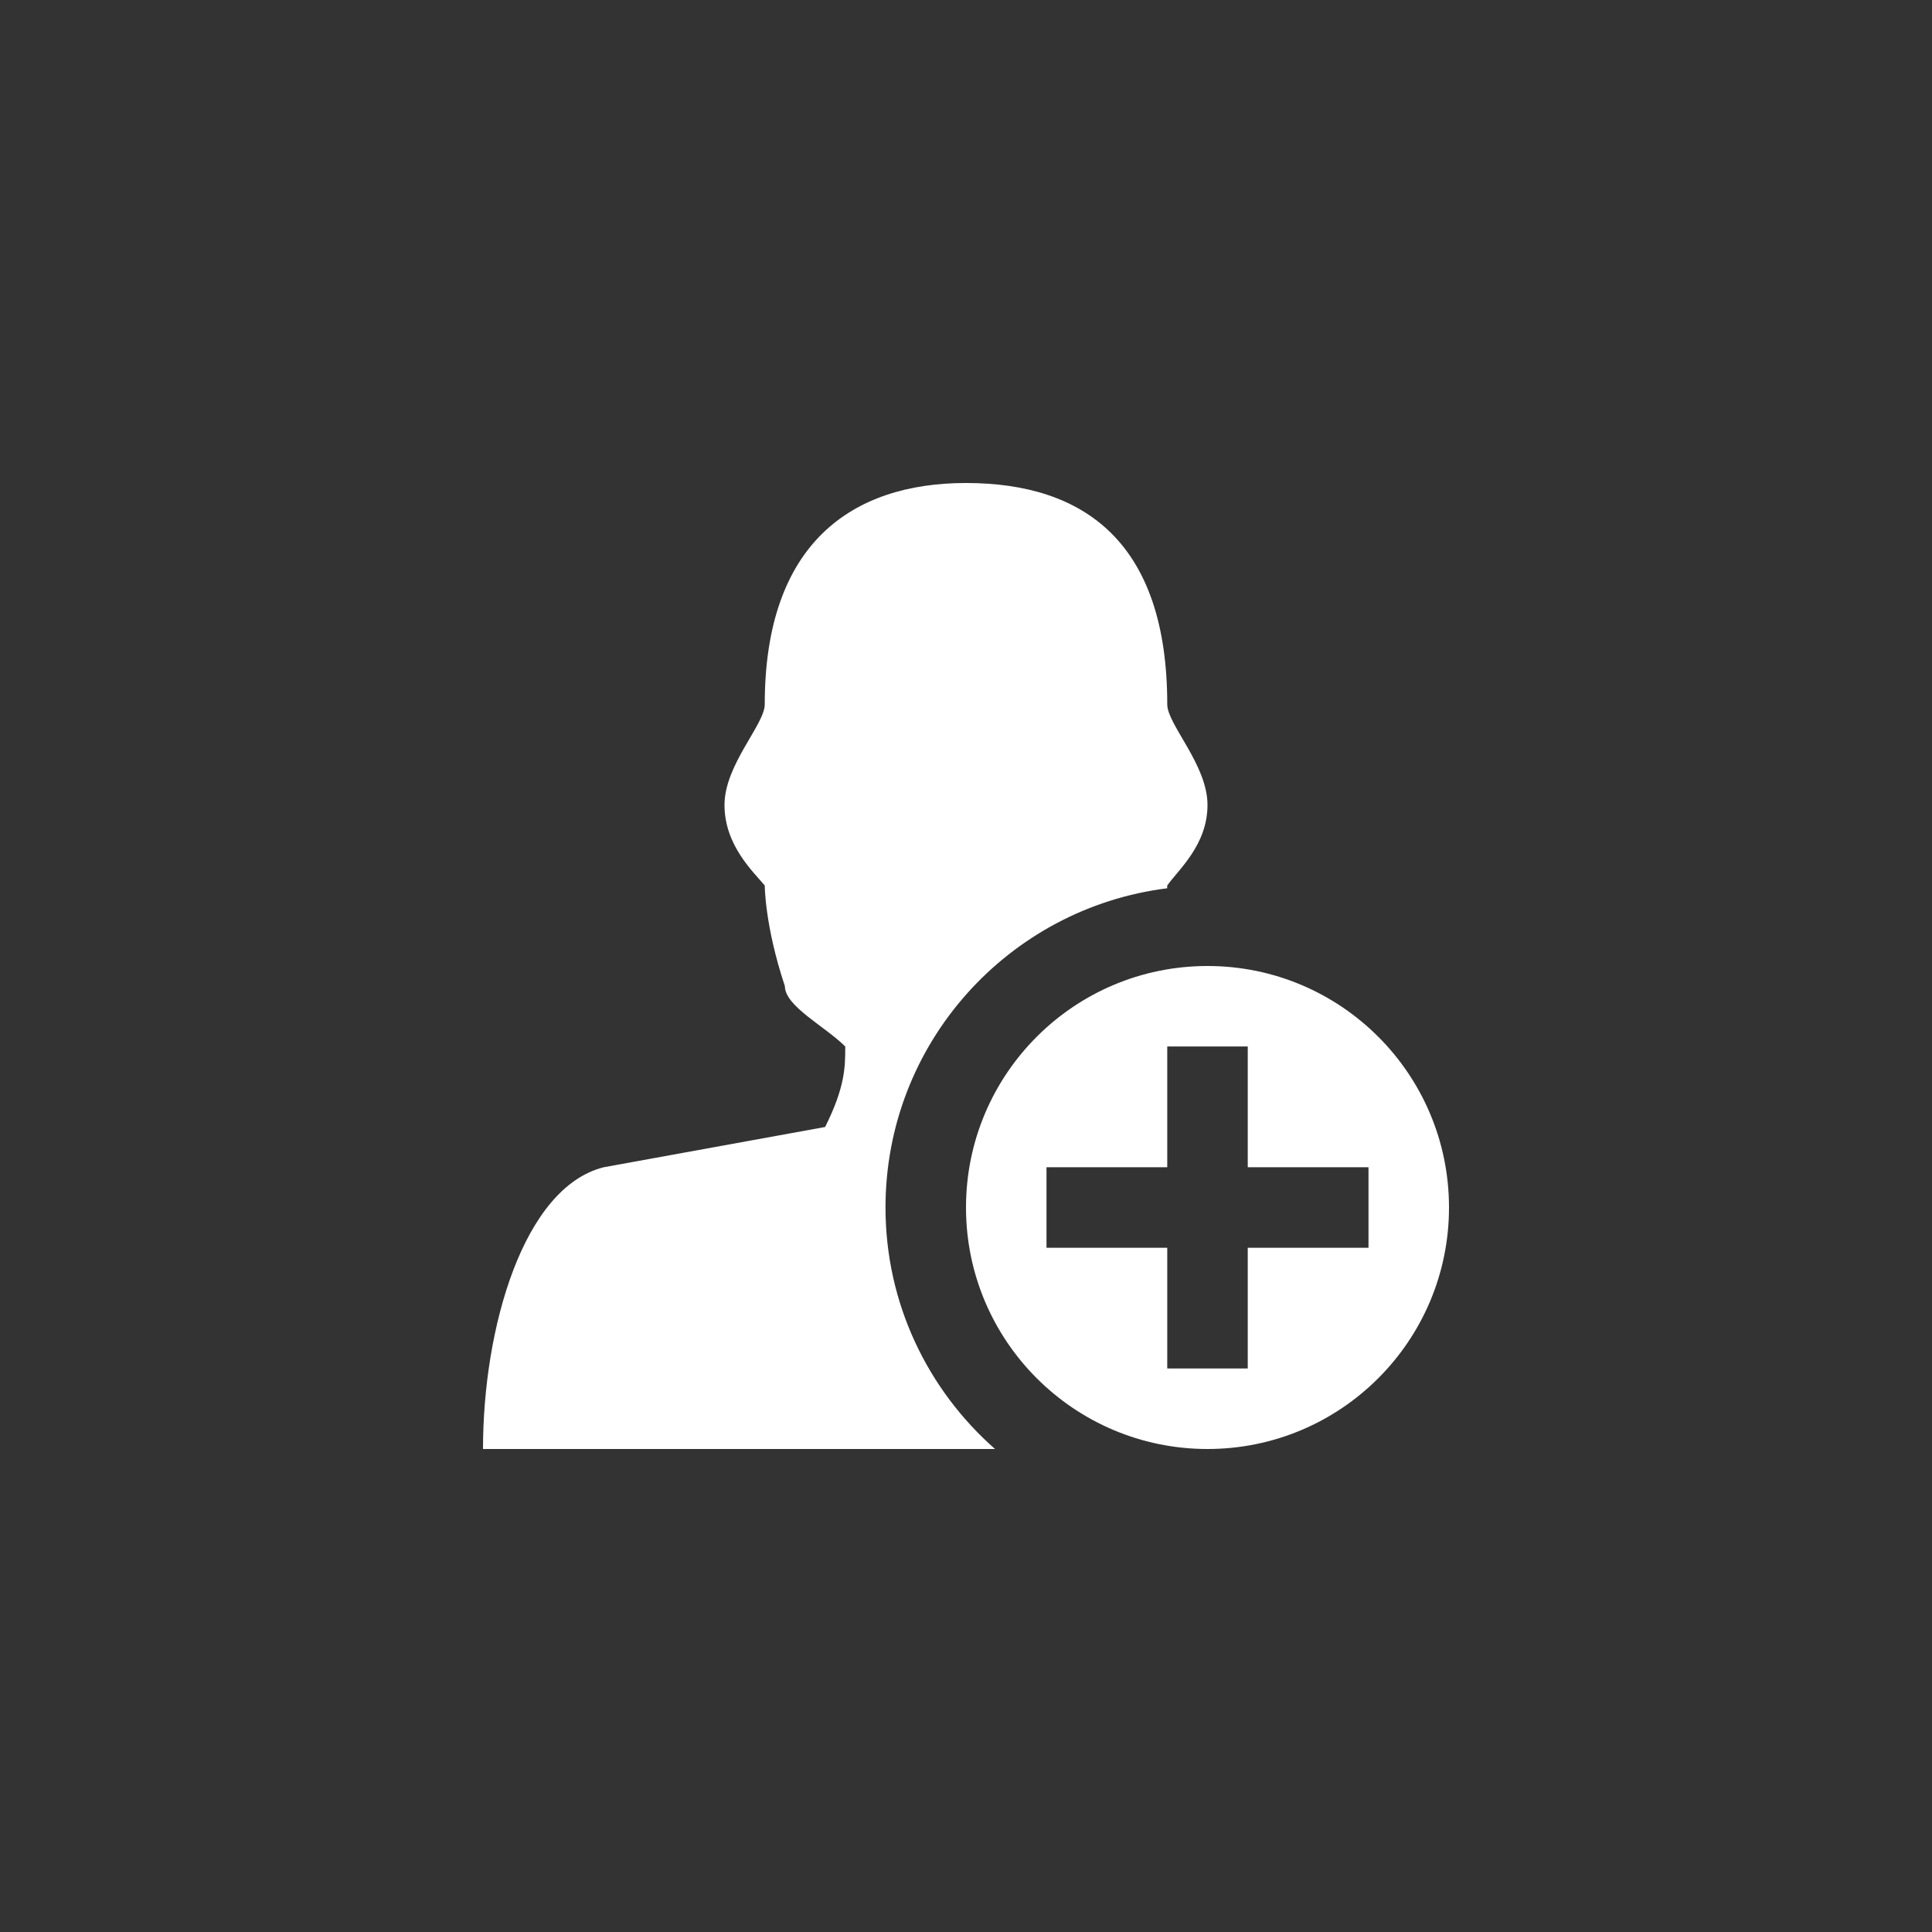 <?xml version="1.0" encoding="utf-8"?>
<!-- Generator: Adobe Illustrator 15.1.0, SVG Export Plug-In  -->
<!DOCTYPE svg PUBLIC "-//W3C//DTD SVG 1.1//EN" "http://www.w3.org/Graphics/SVG/1.1/DTD/svg11.dtd">
<svg version="1.1"
	 xmlns="http://www.w3.org/2000/svg" xmlns:xlink="http://www.w3.org/1999/xlink" xmlns:a="http://ns.adobe.com/AdobeSVGViewerExtensions/3.0/"
	 x="0px" y="0px" width="48px" height="48px" viewBox="0 0 48 48" overflow="visible" enable-background="new 0 0 48 48"
	 xml:space="preserve">
<rect x="0" y="0" width="48" height="48" fill="#333333" stroke="none"/>
<defs>
</defs>
<path fill-rule="evenodd" clip-rule="evenodd" fill="#FFFFFF" d="M22,30c0-4.078,3.054-7.437,6.998-7.931C29,22.027,29,22,29,22
	c0.259-0.374,1-1,1-2s-1-2-1-2.5c0-4-2.037-5.5-5-5.5c-2.835,0-5,1.5-5,5.5c0,0.5-1,1.5-1,2.5s0.715,1.658,1,2c0,0,0,1,0.5,2.5
	c0,0.5,1,1,1.5,1.5c0,0.5,0,1-0.5,2L15,29c-2,0.5-3,4-3,7h12.721C23.056,34.534,22,32.393,22,30z M30,24c-3.313,0-6,2.687-6,6
	s2.687,6,6,6s6-2.687,6-6S33.313,24,30,24z M34,31h-3v3h-2v-3h-3v-2h3v-3h2v3h3V31z"/>
</svg>